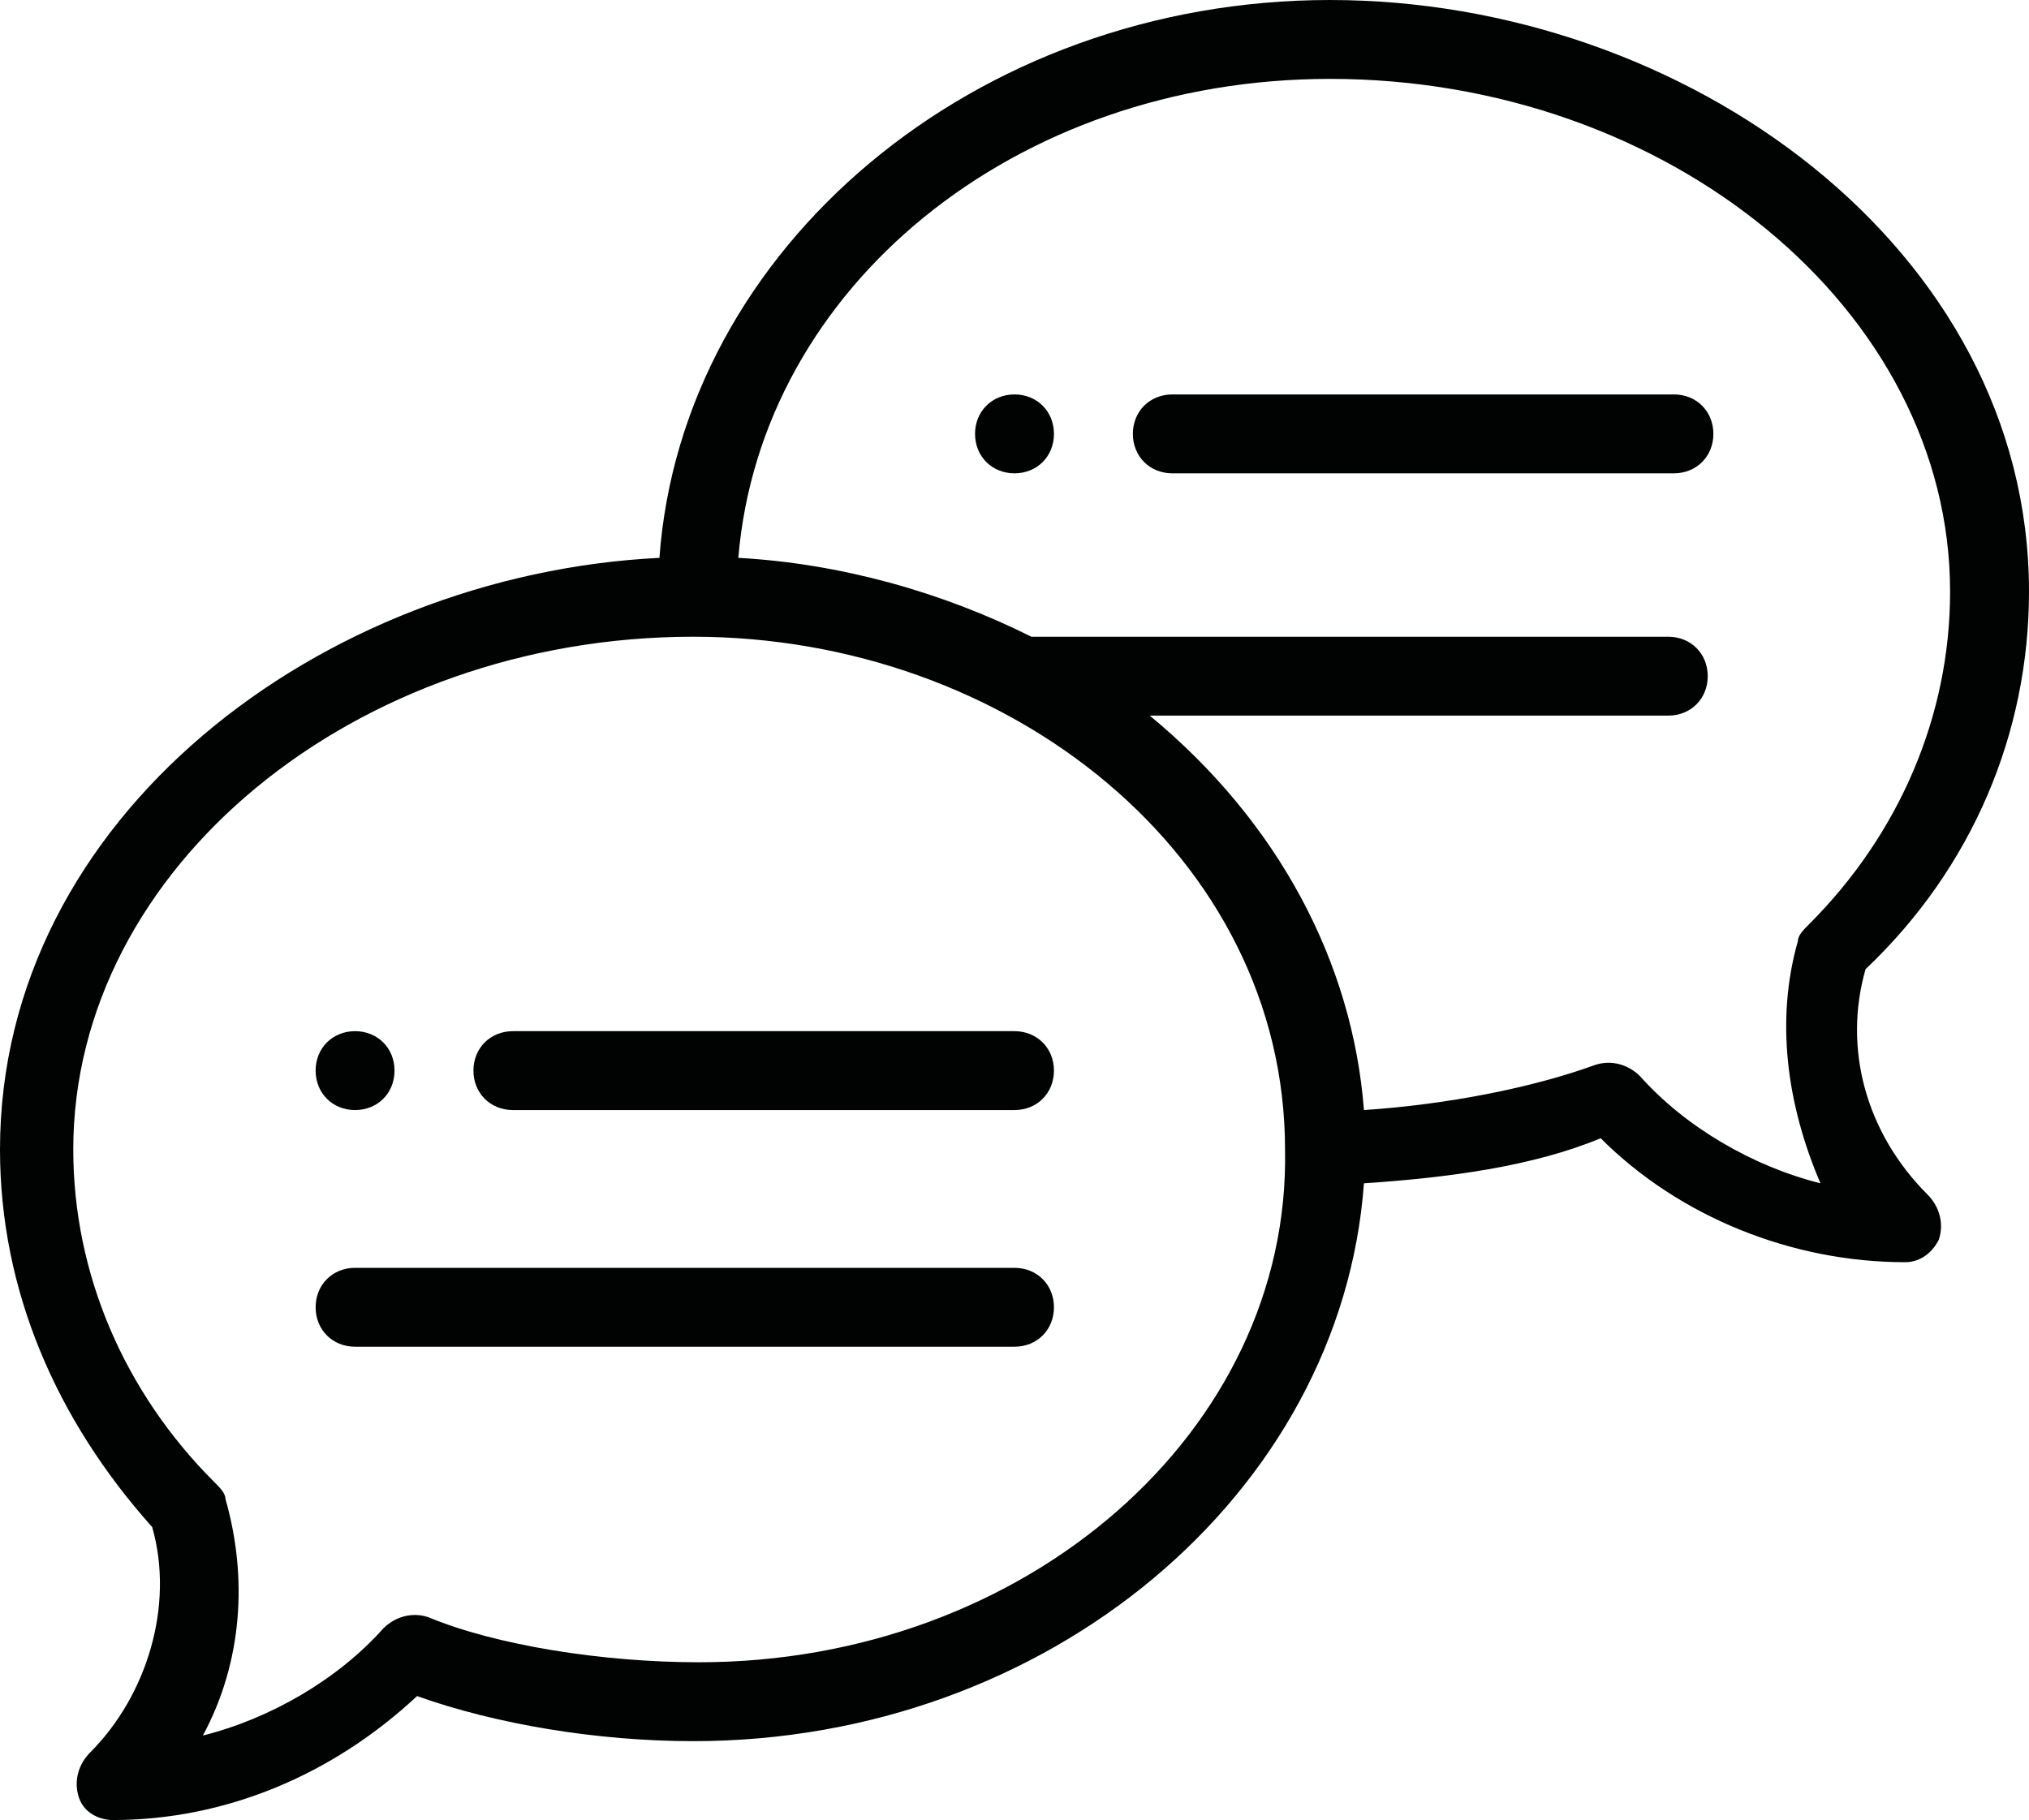 <?xml version="1.0" encoding="utf-8"?>
<!-- Generator: Adobe Illustrator 24.0.0, SVG Export Plug-In . SVG Version: 6.00 Build 0)  -->
<svg version="1.1" id="Слой_1" xmlns="http://www.w3.org/2000/svg" xmlns:xlink="http://www.w3.org/1999/xlink" x="0px" y="0px"
	 viewBox="0 0 36 32.3" style="enable-background:new 0 0 36 32.3;" xml:space="preserve">
<style type="text/css">
	.st0{fill:#010202;}
	.st1{fill-rule:evenodd;clip-rule:evenodd;fill:#010202;}
</style>
<g>
	<path class="st0" d="M18,7c-0.4,0-0.7,0.3-0.7,0.7s0.3,0.7,0.7,0.7s0.7-0.3,0.7-0.7S18.4,7,18,7z"/>
	<path class="st0" d="M6.3,19.7C6.7,19.7,7,19.4,7,19c0-0.4-0.3-0.7-0.7-0.7S5.6,18.6,5.6,19C5.6,19.4,5.9,19.7,6.3,19.7z"/>
	<path class="st1" d="M23.6,0c-6.3,0-11.5,4.4-11.9,9.9C5.7,10.2,0,14.5,0,20.4c0,2.5,1,4.8,2.7,6.7c0.4,1.4-0.1,3-1.1,4
		c-0.2,0.2-0.3,0.5-0.2,0.8c0.1,0.3,0.4,0.4,0.6,0.4c2,0,3.9-0.8,5.4-2.2c1.4,0.5,3.2,0.8,4.9,0.8c6.3,0,11.5-4.4,11.9-9.9
		c1.5-0.1,3-0.3,4.2-0.8c1.4,1.4,3.4,2.2,5.4,2.2c0.3,0,0.5-0.2,0.6-0.4c0.1-0.3,0-0.6-0.2-0.8c-1.1-1.1-1.5-2.6-1.1-4
		C35,15.4,36,13,36,10.5C36,4.4,29.9,0,23.6,0z M12.4,29.5c-1.7,0-3.6-0.3-4.8-0.8c-0.3-0.1-0.6,0-0.8,0.2c-0.8,0.9-2,1.6-3.2,1.9
		c0.7-1.3,0.8-2.8,0.4-4.2c0-0.1-0.1-0.2-0.2-0.3c-1.6-1.6-2.5-3.7-2.5-5.9c0-5,5-9.1,11-9.1c5.6,0,10.5,3.9,10.5,9.1
		C22.9,25.4,18.2,29.5,12.4,29.5z M31.9,16.7c0-0.1,0.1-0.2,0.2-0.3c1.6-1.6,2.5-3.7,2.5-5.9c0-5-5-9.1-11-9.1
		c-5.6,0-10.1,3.7-10.5,8.5c1.8,0.1,3.6,0.6,5.2,1.4h11.3c0.4,0,0.7,0.3,0.7,0.7c0,0.4-0.3,0.7-0.7,0.7h-9.2c2.3,1.9,3.6,4.4,3.8,7
		c1.5-0.1,3-0.4,4.1-0.8c0.3-0.1,0.6,0,0.8,0.2c0.8,0.9,2,1.6,3.2,1.9C31.7,19.6,31.5,18.1,31.9,16.7z"/>
	<path class="st0" d="M18,18.3H9.1c-0.4,0-0.7,0.3-0.7,0.7c0,0.4,0.3,0.7,0.7,0.7H18c0.4,0,0.7-0.3,0.7-0.7
		C18.7,18.6,18.4,18.3,18,18.3z"/>
	<path class="st0" d="M18,22.5H6.3c-0.4,0-0.7,0.3-0.7,0.7c0,0.4,0.3,0.7,0.7,0.7H18c0.4,0,0.7-0.3,0.7-0.7
		C18.7,22.8,18.4,22.5,18,22.5z"/>
	<path class="st0" d="M29.7,7h-8.9c-0.4,0-0.7,0.3-0.7,0.7c0,0.4,0.3,0.7,0.7,0.7h8.9c0.4,0,0.7-0.3,0.7-0.7C30.4,7.3,30.1,7,29.7,7
		z"/>
</g>
</svg>
